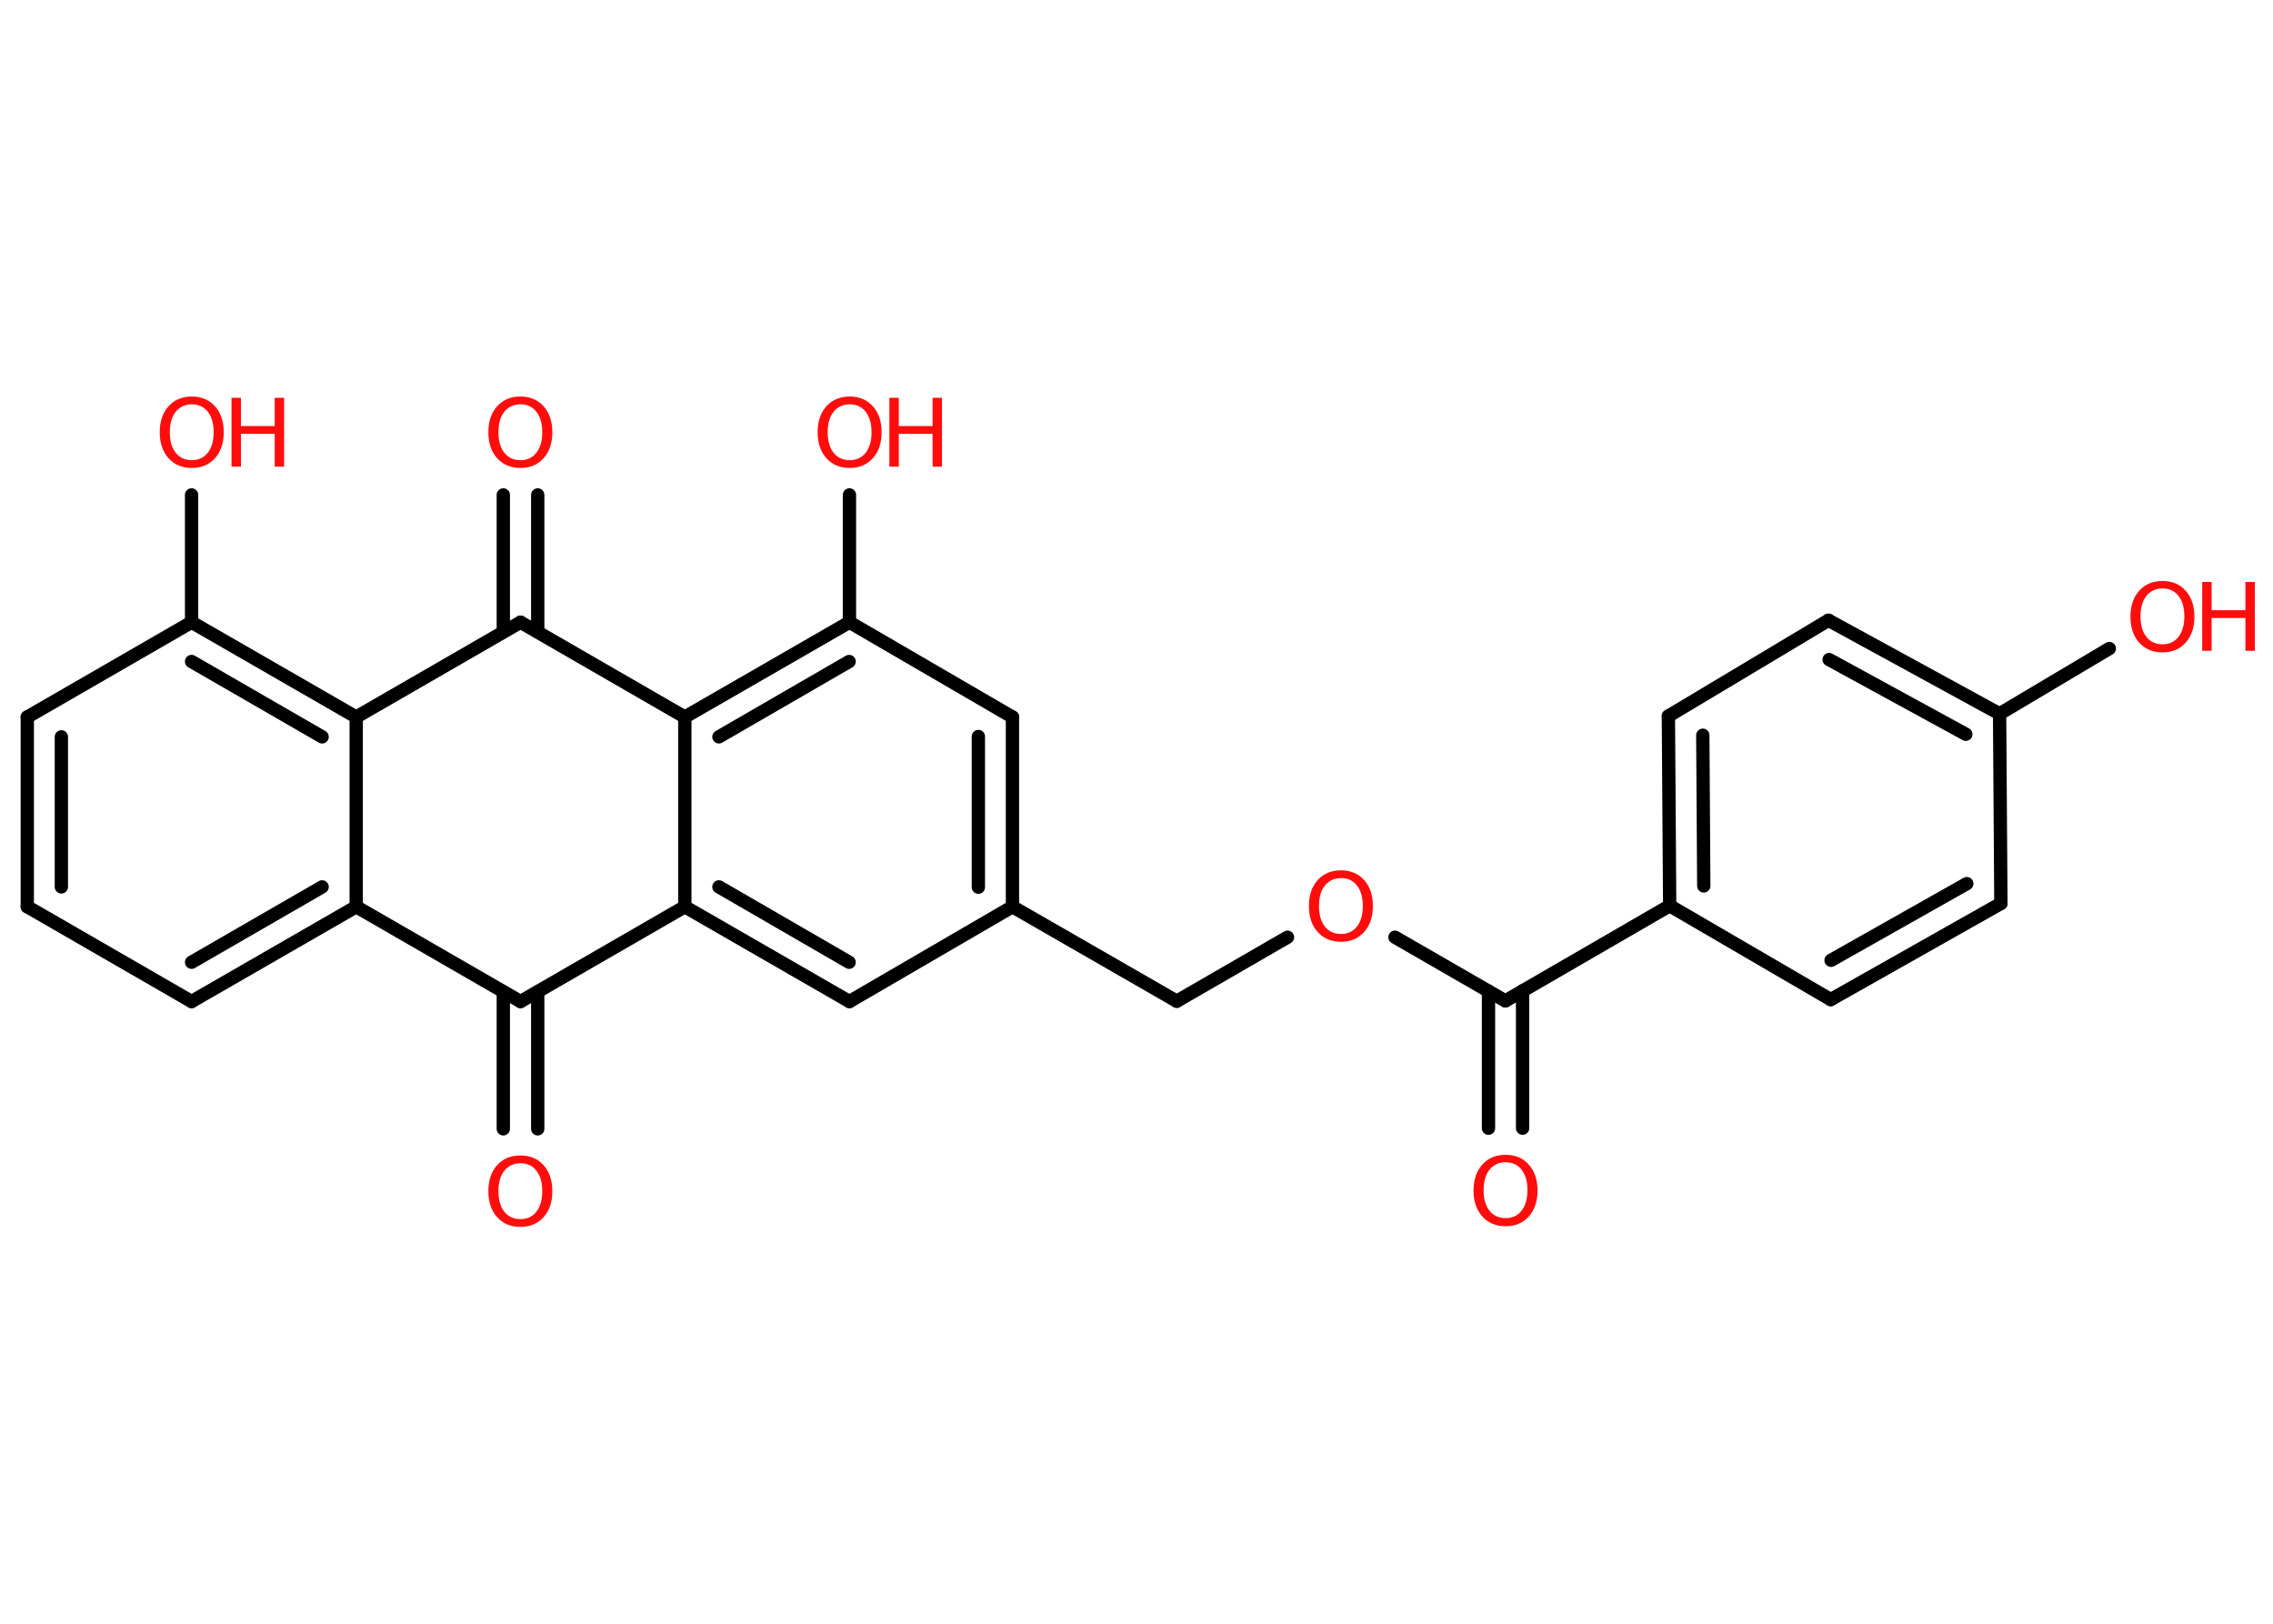 <?xml version='1.0' encoding='UTF-8'?>
<!DOCTYPE svg PUBLIC "-//W3C//DTD SVG 1.1//EN" "http://www.w3.org/Graphics/SVG/1.1/DTD/svg11.dtd">
<svg version='1.2' xmlns='http://www.w3.org/2000/svg' xmlns:xlink='http://www.w3.org/1999/xlink' width='70.0mm' height='50.0mm' viewBox='0 0 70.0 50.0'>
  <desc>Generated by the Chemistry Development Kit (http://github.com/cdk)</desc>
  <g stroke-linecap='round' stroke-linejoin='round' stroke='#000000' stroke-width='.41' fill='#FF0D0D'>
    <rect x='.0' y='.0' width='70.0' height='50.0' fill='#FFFFFF' stroke='none'/>
    <g id='mol1' class='mol'>
      <g id='mol1bnd1' class='bond'>
        <line x1='45.84' y1='34.74' x2='45.84' y2='30.52'/>
        <line x1='46.89' y1='34.74' x2='46.89' y2='30.51'/>
      </g>
      <line id='mol1bnd2' class='bond' x1='46.36' y1='30.82' x2='42.96' y2='28.86'/>
      <line id='mol1bnd3' class='bond' x1='39.65' y1='28.86' x2='36.24' y2='30.83'/>
      <line id='mol1bnd4' class='bond' x1='36.24' y1='30.83' x2='31.18' y2='27.92'/>
      <g id='mol1bnd5' class='bond'>
        <line x1='31.18' y1='27.92' x2='31.18' y2='22.08'/>
        <line x1='30.13' y1='27.32' x2='30.13' y2='22.68'/>
      </g>
      <line id='mol1bnd6' class='bond' x1='31.18' y1='22.08' x2='26.16' y2='19.16'/>
      <line id='mol1bnd7' class='bond' x1='26.16' y1='19.16' x2='26.16' y2='15.24'/>
      <g id='mol1bnd8' class='bond'>
        <line x1='26.16' y1='19.16' x2='21.09' y2='22.08'/>
        <line x1='26.15' y1='20.37' x2='22.14' y2='22.69'/>
      </g>
      <line id='mol1bnd9' class='bond' x1='21.09' y1='22.08' x2='21.09' y2='27.92'/>
      <g id='mol1bnd10' class='bond'>
        <line x1='21.09' y1='27.92' x2='26.16' y2='30.84'/>
        <line x1='22.14' y1='27.31' x2='26.15' y2='29.63'/>
      </g>
      <line id='mol1bnd11' class='bond' x1='31.18' y1='27.92' x2='26.16' y2='30.84'/>
      <line id='mol1bnd12' class='bond' x1='21.09' y1='27.92' x2='16.03' y2='30.84'/>
      <g id='mol1bnd13' class='bond'>
        <line x1='16.56' y1='30.54' x2='16.56' y2='34.76'/>
        <line x1='15.5' y1='30.54' x2='15.5' y2='34.76'/>
      </g>
      <line id='mol1bnd14' class='bond' x1='16.03' y1='30.84' x2='10.97' y2='27.92'/>
      <g id='mol1bnd15' class='bond'>
        <line x1='5.9' y1='30.84' x2='10.97' y2='27.92'/>
        <line x1='5.9' y1='29.63' x2='9.92' y2='27.31'/>
      </g>
      <line id='mol1bnd16' class='bond' x1='5.9' y1='30.84' x2='.84' y2='27.92'/>
      <g id='mol1bnd17' class='bond'>
        <line x1='.84' y1='22.08' x2='.84' y2='27.92'/>
        <line x1='1.89' y1='22.69' x2='1.89' y2='27.31'/>
      </g>
      <line id='mol1bnd18' class='bond' x1='.84' y1='22.08' x2='5.9' y2='19.16'/>
      <line id='mol1bnd19' class='bond' x1='5.9' y1='19.16' x2='5.9' y2='15.24'/>
      <g id='mol1bnd20' class='bond'>
        <line x1='10.97' y1='22.08' x2='5.9' y2='19.16'/>
        <line x1='9.92' y1='22.69' x2='5.9' y2='20.37'/>
      </g>
      <line id='mol1bnd21' class='bond' x1='10.97' y1='27.92' x2='10.97' y2='22.08'/>
      <line id='mol1bnd22' class='bond' x1='10.97' y1='22.08' x2='16.03' y2='19.16'/>
      <line id='mol1bnd23' class='bond' x1='21.09' y1='22.08' x2='16.03' y2='19.16'/>
      <g id='mol1bnd24' class='bond'>
        <line x1='15.5' y1='19.46' x2='15.5' y2='15.24'/>
        <line x1='16.56' y1='19.46' x2='16.56' y2='15.24'/>
      </g>
      <line id='mol1bnd25' class='bond' x1='46.36' y1='30.82' x2='51.42' y2='27.89'/>
      <g id='mol1bnd26' class='bond'>
        <line x1='51.38' y1='22.05' x2='51.42' y2='27.89'/>
        <line x1='52.44' y1='22.64' x2='52.47' y2='27.28'/>
      </g>
      <line id='mol1bnd27' class='bond' x1='51.38' y1='22.05' x2='56.31' y2='19.1'/>
      <g id='mol1bnd28' class='bond'>
        <line x1='61.58' y1='21.98' x2='56.31' y2='19.1'/>
        <line x1='60.54' y1='22.61' x2='56.33' y2='20.31'/>
      </g>
      <line id='mol1bnd29' class='bond' x1='61.58' y1='21.98' x2='64.96' y2='19.97'/>
      <line id='mol1bnd30' class='bond' x1='61.58' y1='21.98' x2='61.62' y2='27.82'/>
      <g id='mol1bnd31' class='bond'>
        <line x1='56.38' y1='30.78' x2='61.62' y2='27.82'/>
        <line x1='56.39' y1='29.57' x2='60.57' y2='27.21'/>
      </g>
      <line id='mol1bnd32' class='bond' x1='51.42' y1='27.89' x2='56.38' y2='30.78'/>
      <path id='mol1atm1' class='atom' d='M46.37 35.79q-.31 .0 -.5 .23q-.18 .23 -.18 .63q.0 .4 .18 .63q.18 .23 .5 .23q.31 .0 .49 -.23q.18 -.23 .18 -.63q.0 -.4 -.18 -.63q-.18 -.23 -.49 -.23zM46.37 35.56q.44 .0 .71 .3q.27 .3 .27 .8q.0 .5 -.27 .8q-.27 .3 -.71 .3q-.45 .0 -.72 -.3q-.27 -.3 -.27 -.8q.0 -.5 .27 -.8q.27 -.3 .72 -.3z' stroke='none'/>
      <path id='mol1atm3' class='atom' d='M41.3 27.04q-.31 .0 -.5 .23q-.18 .23 -.18 .63q.0 .4 .18 .63q.18 .23 .5 .23q.31 .0 .49 -.23q.18 -.23 .18 -.63q.0 -.4 -.18 -.63q-.18 -.23 -.49 -.23zM41.3 26.8q.44 .0 .71 .3q.27 .3 .27 .8q.0 .5 -.27 .8q-.27 .3 -.71 .3q-.45 .0 -.72 -.3q-.27 -.3 -.27 -.8q.0 -.5 .27 -.8q.27 -.3 .72 -.3z' stroke='none'/>
      <g id='mol1atm8' class='atom'>
        <path d='M26.17 12.45q-.31 .0 -.5 .23q-.18 .23 -.18 .63q.0 .4 .18 .63q.18 .23 .5 .23q.31 .0 .49 -.23q.18 -.23 .18 -.63q.0 -.4 -.18 -.63q-.18 -.23 -.49 -.23zM26.17 12.21q.44 .0 .71 .3q.27 .3 .27 .8q.0 .5 -.27 .8q-.27 .3 -.71 .3q-.45 .0 -.72 -.3q-.27 -.3 -.27 -.8q.0 -.5 .27 -.8q.27 -.3 .72 -.3z' stroke='none'/>
        <path d='M27.39 12.25h.29v.87h1.04v-.87h.29v2.12h-.29v-1.01h-1.04v1.01h-.29v-2.12z' stroke='none'/>
      </g>
      <path id='mol1atm13' class='atom' d='M16.03 35.82q-.31 .0 -.5 .23q-.18 .23 -.18 .63q.0 .4 .18 .63q.18 .23 .5 .23q.31 .0 .49 -.23q.18 -.23 .18 -.63q.0 -.4 -.18 -.63q-.18 -.23 -.49 -.23zM16.03 35.58q.44 .0 .71 .3q.27 .3 .27 .8q.0 .5 -.27 .8q-.27 .3 -.71 .3q-.45 .0 -.72 -.3q-.27 -.3 -.27 -.8q.0 -.5 .27 -.8q.27 -.3 .72 -.3z' stroke='none'/>
      <g id='mol1atm19' class='atom'>
        <path d='M5.91 12.45q-.31 .0 -.5 .23q-.18 .23 -.18 .63q.0 .4 .18 .63q.18 .23 .5 .23q.31 .0 .49 -.23q.18 -.23 .18 -.63q.0 -.4 -.18 -.63q-.18 -.23 -.49 -.23zM5.91 12.21q.44 .0 .71 .3q.27 .3 .27 .8q.0 .5 -.27 .8q-.27 .3 -.71 .3q-.45 .0 -.72 -.3q-.27 -.3 -.27 -.8q.0 -.5 .27 -.8q.27 -.3 .72 -.3z' stroke='none'/>
        <path d='M7.13 12.25h.29v.87h1.04v-.87h.29v2.12h-.29v-1.01h-1.04v1.01h-.29v-2.12z' stroke='none'/>
      </g>
      <path id='mol1atm22' class='atom' d='M16.03 12.45q-.31 .0 -.5 .23q-.18 .23 -.18 .63q.0 .4 .18 .63q.18 .23 .5 .23q.31 .0 .49 -.23q.18 -.23 .18 -.63q.0 -.4 -.18 -.63q-.18 -.23 -.49 -.23zM16.03 12.21q.44 .0 .71 .3q.27 .3 .27 .8q.0 .5 -.27 .8q-.27 .3 -.71 .3q-.45 .0 -.72 -.3q-.27 -.3 -.27 -.8q.0 -.5 .27 -.8q.27 -.3 .72 -.3z' stroke='none'/>
      <g id='mol1atm27' class='atom'>
        <path d='M66.6 18.12q-.31 .0 -.5 .23q-.18 .23 -.18 .63q.0 .4 .18 .63q.18 .23 .5 .23q.31 .0 .49 -.23q.18 -.23 .18 -.63q.0 -.4 -.18 -.63q-.18 -.23 -.49 -.23zM66.6 17.89q.44 .0 .71 .3q.27 .3 .27 .8q.0 .5 -.27 .8q-.27 .3 -.71 .3q-.45 .0 -.72 -.3q-.27 -.3 -.27 -.8q.0 -.5 .27 -.8q.27 -.3 .72 -.3z' stroke='none'/>
        <path d='M67.82 17.92h.29v.87h1.04v-.87h.29v2.12h-.29v-1.01h-1.04v1.01h-.29v-2.12z' stroke='none'/>
      </g>
    </g>
  </g>
</svg>
